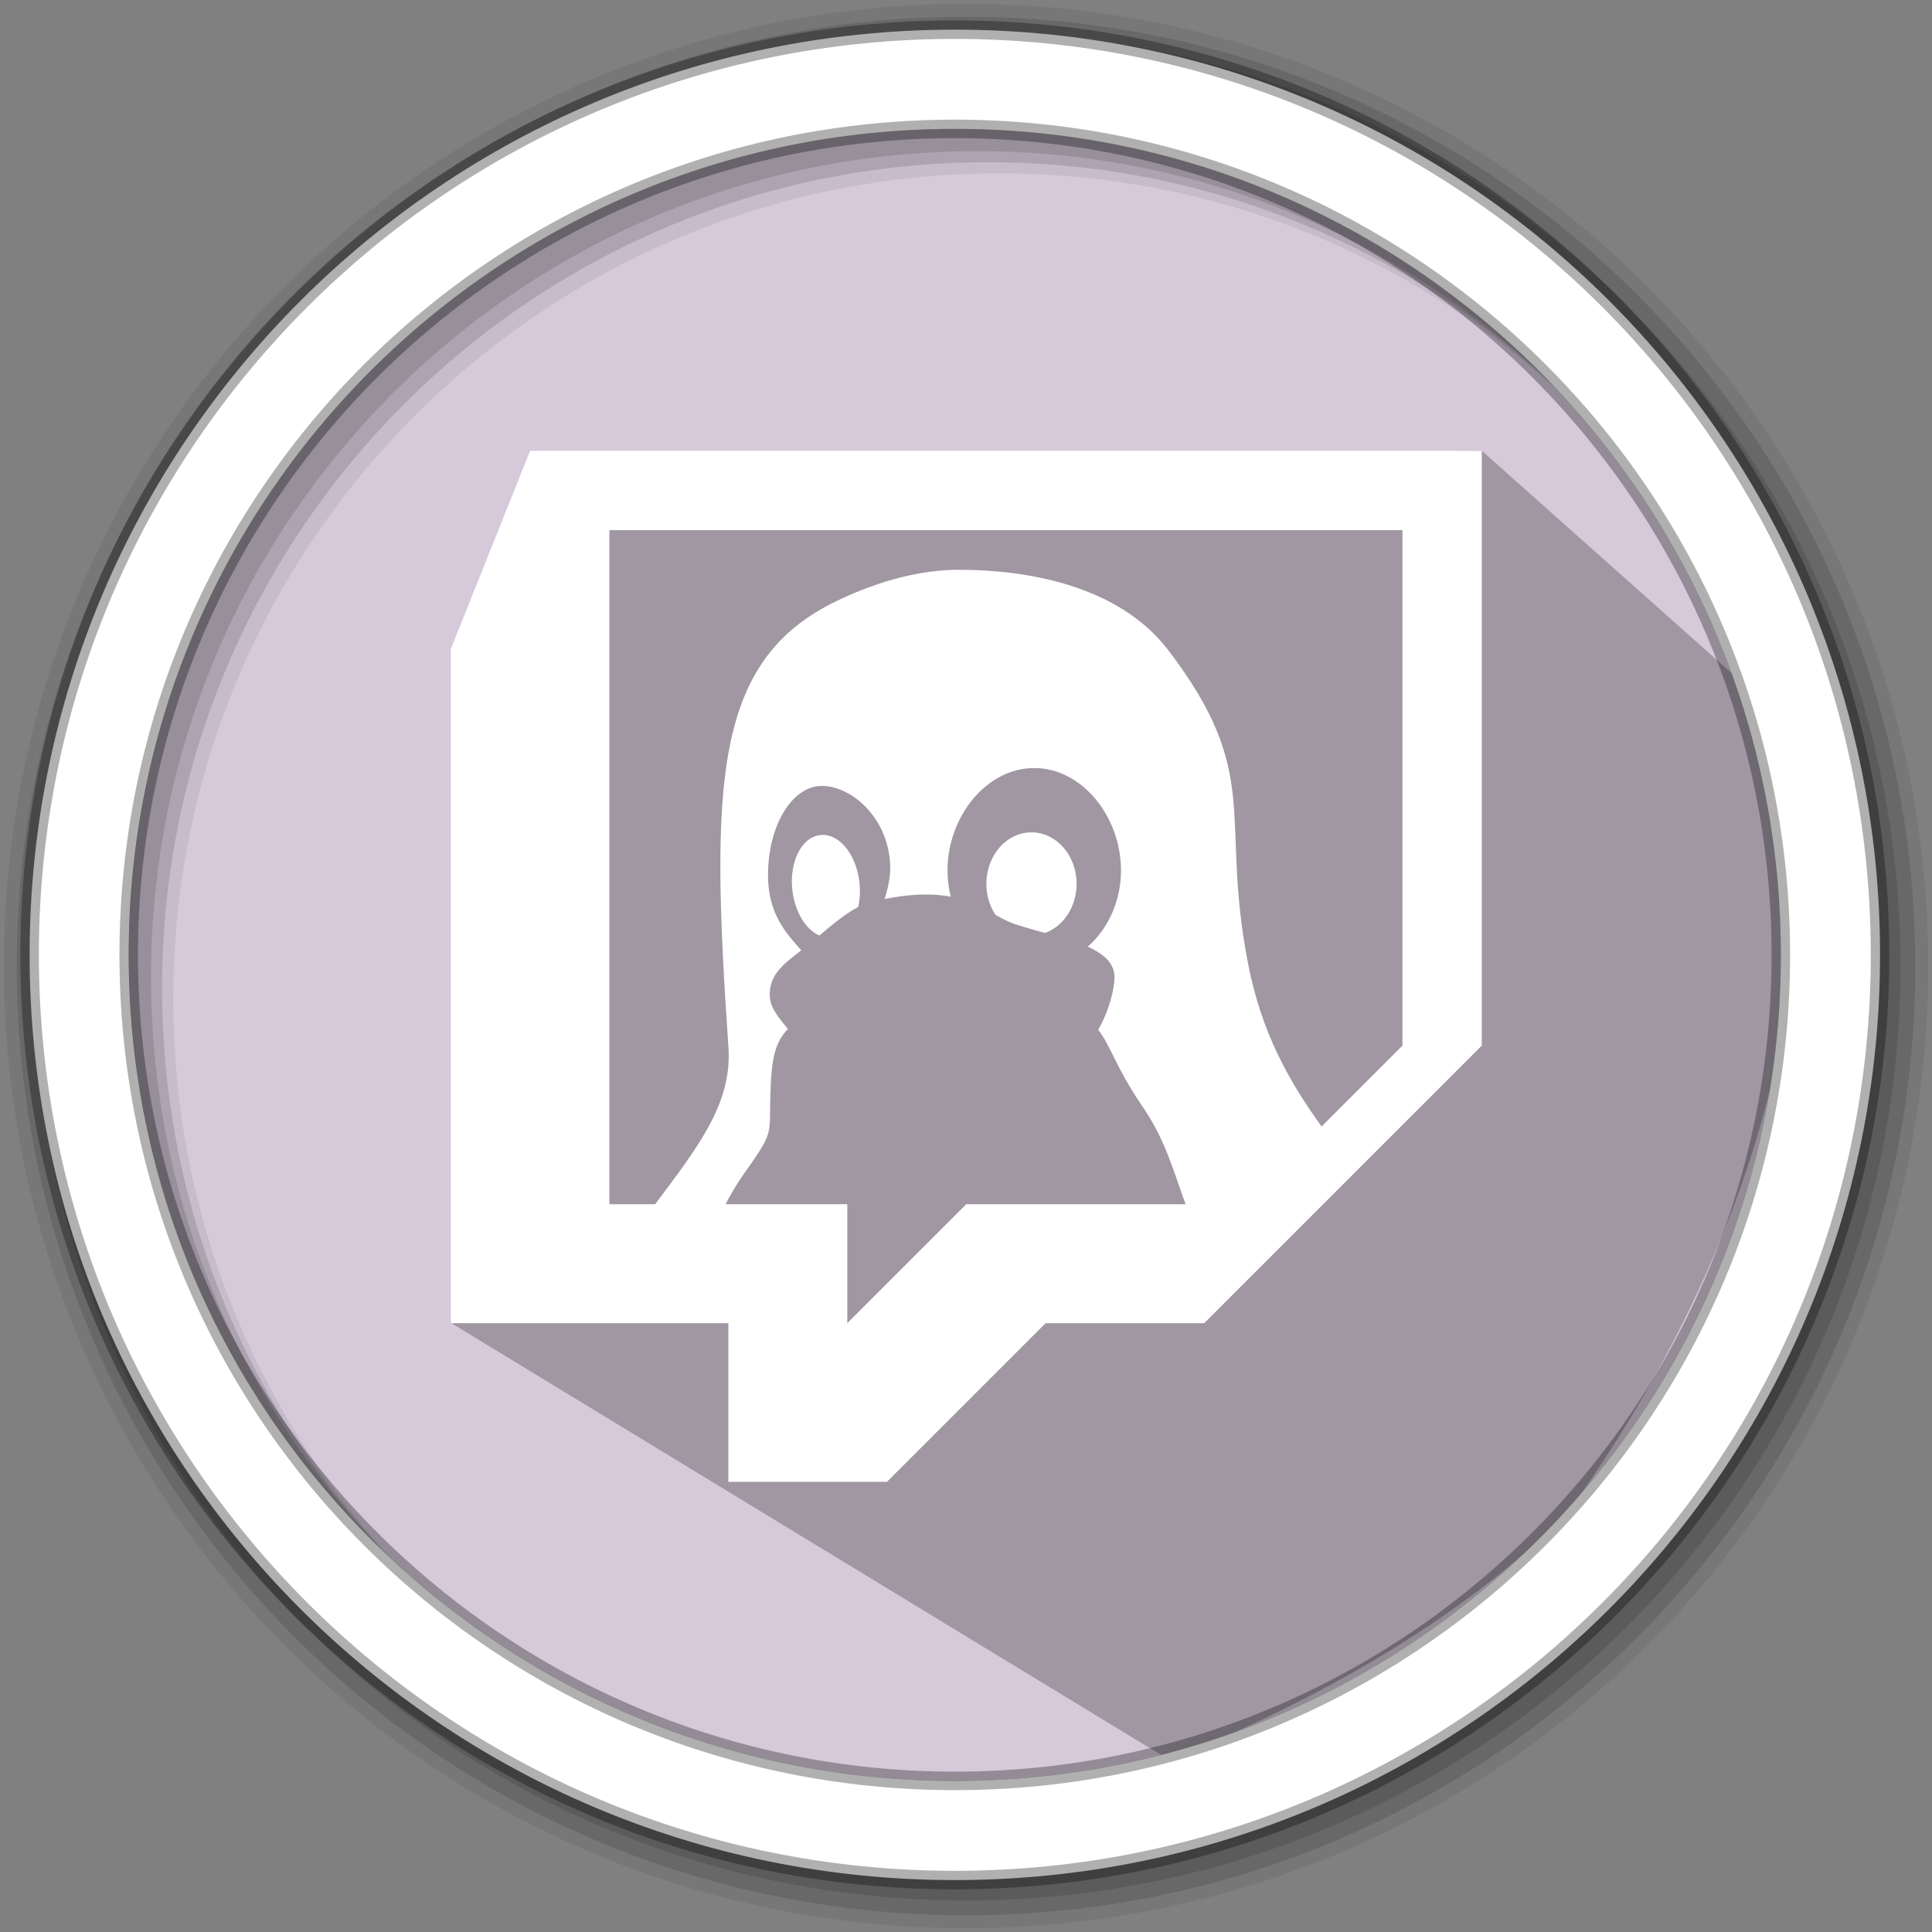 <?xml version="1.0" encoding="UTF-8" standalone="no"?>
<svg
   xmlns:dc="http://purl.org/dc/elements/1.1/"
   xmlns:cc="http://creativecommons.org/ns#"
   xmlns:rdf="http://www.w3.org/1999/02/22-rdf-syntax-ns#"
   xmlns:svg="http://www.w3.org/2000/svg"
   xmlns="http://www.w3.org/2000/svg"
   xmlns:sodipodi="http://sodipodi.sourceforge.net/DTD/sodipodi-0.dtd"
   xmlns:inkscape="http://www.inkscape.org/namespaces/inkscape"
   height="512"
   viewBox="0 0 512 512"
   width="512"
   version="1.1"
   id="svg2"
   inkscape:version="0.91 r13725"
   sodipodi:docname="gnome-twitch.svg">
  <rect x="0" y="0" width="512" height="512" fill="#808080" stroke="none"/>
  <defs
     id="defs17">
    <linearGradient
       id="linearGradient3764"
       x1="1"
       x2="47"
       gradientUnits="userSpaceOnUse"
       gradientTransform="matrix(0,-1,1,0,-1.5e-6,48)">
      <stop
         style="stop-color:#7ac0d2;stop-opacity:1"
         id="stop7" />
      <stop
         offset="1"
         style="stop-color:#88c7d8;stop-opacity:1"
         id="stop9" />
    </linearGradient>
  </defs>
  <sodipodi:namedview
     pagecolor="#ffffff"
     bordercolor="#666666"
     borderopacity="1"
     objecttolerance="10"
     gridtolerance="10"
     guidetolerance="10"
     inkscape:pageopacity="0"
     inkscape:pageshadow="2"
     inkscape:window-width="1920"
     inkscape:window-height="1019"
     id="namedview15"
     showgrid="false"
     inkscape:zoom="2.052414"
     inkscape:cx="346.05132"
     inkscape:cy="231.47439"
     inkscape:window-x="0"
     inkscape:window-y="13"
     inkscape:window-maximized="1"
     inkscape:current-layer="svg2" />
  <path
     style="fill:#d5c9da;fill-rule:evenodd;fill-opacity:1"
     inkscape:connector-curvature="0"
     d="m 471.95,253.05 c 0,120.9 -98.01,218.9 -218.9,218.9 -120.9,0 -218.9,-98.01 -218.9,-218.9 0,-120.9 98.01,-218.9 218.9,-218.9 120.9,0 218.9,98.01 218.9,218.9"
     id="path6" />
  <path
     style="fill-opacity:0.067;fill-rule:evenodd"
     inkscape:connector-curvature="0"
     d="M 256,1 C 115.17,1 1,115.17 1,256 1,396.83 115.17,511 256,511 396.83,511 511,396.83 511,256 511,115.17 396.83,1 256,1 m 8.827,44.931 c 120.9,0 218.9,98 218.9,218.9 0,120.9 -98,218.9 -218.9,218.9 -120.9,0 -218.93,-98 -218.93,-218.9 0,-120.9 98.03,-218.9 218.93,-218.9"
     id="path8" />
  <g
     style="fill-opacity:0.129;fill-rule:evenodd"
     id="g10">
    <path
       inkscape:connector-curvature="0"
       d="m 256,4.433 c -138.94,0 -251.57,112.63 -251.57,251.57 0,138.94 112.63,251.57 251.57,251.57 138.94,0 251.57,-112.63 251.57,-251.57 C 507.57,117.063 394.94,4.433 256,4.433 m 5.885,38.556 c 120.9,0 218.9,98 218.9,218.9 0,120.9 -98,218.9 -218.9,218.9 -120.9,0 -218.93,-98 -218.93,-218.9 0,-120.9 98.03,-218.9 218.93,-218.9"
       id="path12" />
    <path
       inkscape:connector-curvature="0"
       d="m 256,8.356 c -136.77,0 -247.64,110.87 -247.64,247.64 0,136.77 110.87,247.64 247.64,247.64 136.77,0 247.64,-110.87 247.64,-247.64 C 503.64,119.226 392.77,8.356 256,8.356 m 2.942,31.691 c 120.9,0 218.9,98 218.9,218.9 0,120.9 -98,218.9 -218.9,218.9 -120.9,0 -218.93,-98 -218.93,-218.9 0,-120.9 98.03,-218.9 218.93,-218.9"
       id="path14" />
  </g>
  <path
     style="opacity:0.25;fill:#000000;fill-opacity:1;fill-rule:evenodd;stroke:none;stroke-width:1px;stroke-linecap:butt;stroke-linejoin:miter;stroke-opacity:1"
     d="m 392.636,119.402 77.63,69.12 c 19.138,71.434 -11.428,152.782 -55.458,213.23 -29.696,28.892 -65.89,48.687 -104.735,64.771 L 119.378,350.504 146.078,149.56 166.75,124.755 Z"
     id="path4178"
     inkscape:connector-curvature="0"
     sodipodi:nodetypes="cccccccc" />
  <path
     style="fill:#ffffff;fill-rule:evenodd;stroke:#000000;stroke-width:4.904;stroke-opacity:0.31"
     inkscape:connector-curvature="0"
     d="m 253.04,7.859 c -135.42,0 -245.19,109.78 -245.19,245.19 0,135.42 109.78,245.19 245.19,245.19 135.42,0 245.19,-109.78 245.19,-245.19 0,-135.42 -109.78,-245.19 -245.19,-245.19 z m 0,26.297 c 120.9,0 218.9,98 218.9,218.9 0,120.9 -98,218.9 -218.9,218.9 -120.9,0 -218.93,-98 -218.93,-218.9 0,-120.9 98.03,-218.9 218.93,-218.9 z"
     id="path16" />
  <g
     id="g4174"
     transform="matrix(1.677,0,0,1.677,-124.898,-181.258)">
    <path
       id="path29"
       style="opacity:1;fill:#ffffff;fill-opacity:1;stroke:none"
       d="m 158.244,179.325 -12.532,31.331 0,106.526 43.864,0 0,25.065 25.065,0 25.065,-25.065 25.065,0 43.864,-43.864 0,-93.994 -150.39,0 z m 12.532,12.532 125.325,0 0,81.461 -25.065,25.065 -43.864,0 -18.799,18.799 0,-18.799 -37.597,0 0,-106.526 z"
       inkscape:connector-curvature="0" />
    <path
       id="path31"
       style="opacity:1;fill:#ffffff;fill-opacity:1;stroke:none"
       d="m 226.02,198.124 c -5.784,0.006 -12.313,1.567 -19.275,4.906 -19.526,9.368 -20.008,28.768 -17.17,70.288 0.67,8.817 -4.274,15.365 -11.567,25.065 l 5.301,6.266 5.828,-6.266 c 0.833,-1.617 1.767,-3.19 2.826,-4.7 4.155,-5.853 4.198,-6.172 4.198,-10.057 0.125,-7.225 0.345,-10.302 2.814,-12.946 -1.272,-1.567 -2.795,-3.271 -2.851,-5.163 -0.138,-3.334 2.062,-5.026 4.982,-7.256 -2.369,-2.669 -5.264,-5.727 -5.264,-11.881 0,-7.776 3.76,-14.099 8.528,-14.099 4.769,0 10.784,5.27 10.784,13.046 0,1.635 -0.401,3.265 -0.884,4.831 3.227,-0.652 6.811,-1.04 10.452,-0.37 -0.345,-1.354 -0.514,-2.745 -0.514,-4.148 -0.006,-8.478 6.141,-16.198 13.717,-16.186 7.57,0.013 13.704,7.72 13.698,16.186 0,4.706 -1.943,9.136 -5.251,12.044 2.557,1.159 4.399,2.682 4.211,5.201 -0.201,2.945 -1.542,6.222 -2.575,7.933 1.936,2.381 2.757,5.853 6.824,11.843 3.691,5.314 4.825,9.713 6.999,15.728 l 12.965,3.133 8.528,-15.421 c -5.239,-7.25 -9.481,-14.857 -11.593,-25.591 -4.618,-23.492 2.481,-29.89 -12.658,-49.704 -8.008,-10.483 -22.978,-12.702 -33.054,-12.677 m 11.442,41.489 c -3.935,0.006 -7.112,3.647 -7.112,8.14 0,1.767 0.501,3.484 1.435,4.894 1.266,0.733 2.463,1.322 3.804,1.698 1.31,0.395 2.632,0.802 4.029,1.166 2.97,-1.065 4.988,-4.211 4.994,-7.758 0,-4.499 -3.202,-8.146 -7.15,-8.14 z m -32.798,0.401 0,0.013 c -0.182,-0.006 -0.37,0 -0.551,0.013 -2.933,0.301 -4.913,4.18 -4.43,8.654 0.37,3.39 2.074,6.266 4.286,7.219 1.717,-1.448 3.929,-3.352 6.122,-4.505 0.276,-1.203 0.351,-2.519 0.207,-3.829 -0.445,-4.167 -2.87,-7.432 -5.627,-7.563 z"
       inkscape:connector-curvature="0" />
  </g>
</svg>
